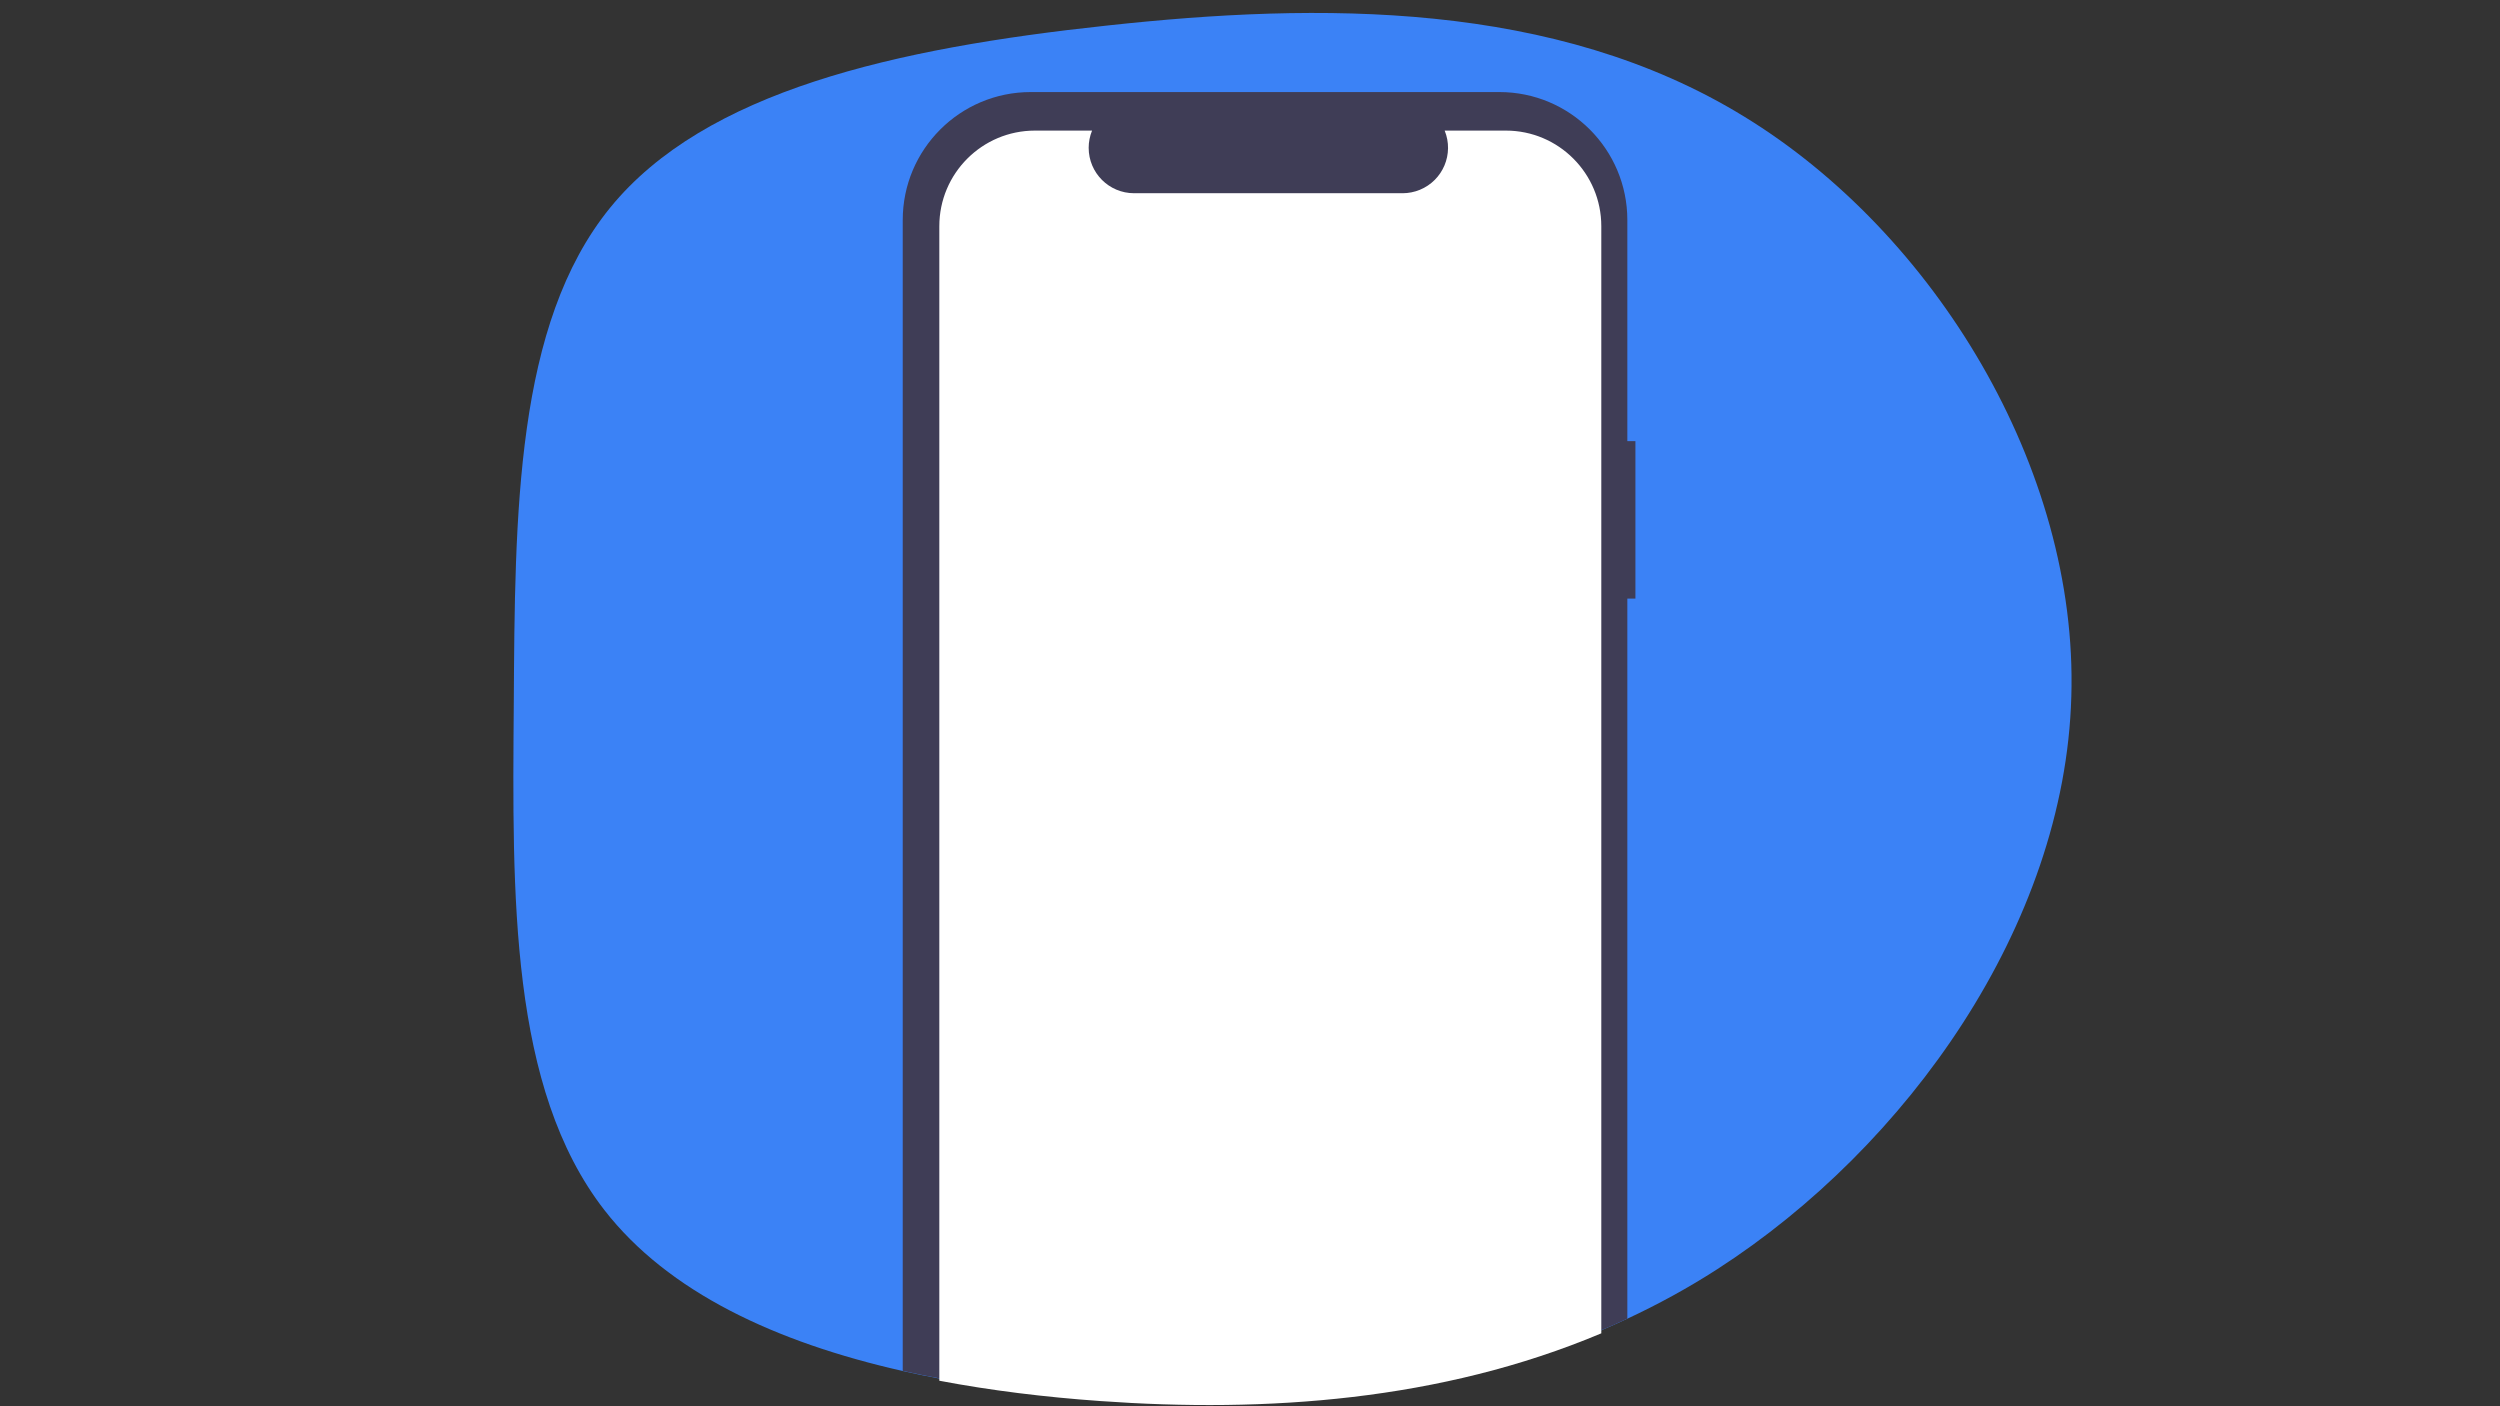 <?xml version="1.0" encoding="utf-8"?>
<!-- Generator: Adobe Illustrator 25.1.0, SVG Export Plug-In . SVG Version: 6.00 Build 0)  -->
<svg version="1.1" id="Layer_1" xmlns="http://www.w3.org/2000/svg" xmlns:xlink="http://www.w3.org/1999/xlink" x="0px" y="0px"
	 viewBox="0 0 1920 1080" style="enable-background:new 0 0 1920 1080;" xml:space="preserve">
<rect x="0" y="0" width="1920" height="1080" fill="#333333" stroke="none"/>
<style type="text/css">
	.st0{fill:#3B82F6;}
	.st1{fill:#3F3D56;}
	.st2{fill:#FFFFFF;}
</style>
<g transform="translate(395.077 298.831)">
	<path class="st0" d="M1195.7,236.1c-4.9,175.7-126.2,345.9-271.9,439.8c-22.5,14.5-45.6,27.1-69.2,38.1c-6.9,3.2-13.9,6.3-20.9,9.3
		c-123.3,51.9-257.6,61.1-384.9,52c-42.4-3-84-8.1-123.5-15.6c-9.2-1.7-18.2-3.6-27.1-5.6c-97.3-22-180.1-60.5-229.1-123.6
		C-3.7,536.8-1.6,389.1-0.5,242.5c0.9-146.9,1.2-292.3,74-381.8c72.9-89.5,218.3-122.4,381.5-139.9c163.2-17.8,343.9-19.5,489.6,70
		C1090.3-120,1201,60.6,1195.7,236.1z"/>
</g>
<path class="st1" d="M1249.8,338.8V169c0-54.3-44-98.3-98.3-98.3H791.6c-54.3,0-98.3,44-98.3,98.3v883.8c8.9,2,18,3.9,27.1,5.6
	C760,1066,801.6,1071,844,1074c127.3,9.1,261.6-0.1,384.9-52c7-2.9,14-6,20.9-9.3v-553h6.2V338.8H1249.8z"/>
<path class="st2" d="M1229.8,173.7V1024c-123.3,51.9-257.6,61.1-384.9,52c-42.4-3-84-8.1-123.5-15.6V173.7
	c0-40.5,32.9-73.4,73.4-73.4h43.9c-1.7,4.2-2.6,8.7-2.6,13.2c0,19.3,15.6,34.9,34.9,34.9h206.2c4.5,0,9-0.9,13.2-2.6
	c17.8-7.3,26.4-27.6,19.1-45.5h47C1197,100.3,1229.8,133.2,1229.8,173.7z"/>
</svg>
